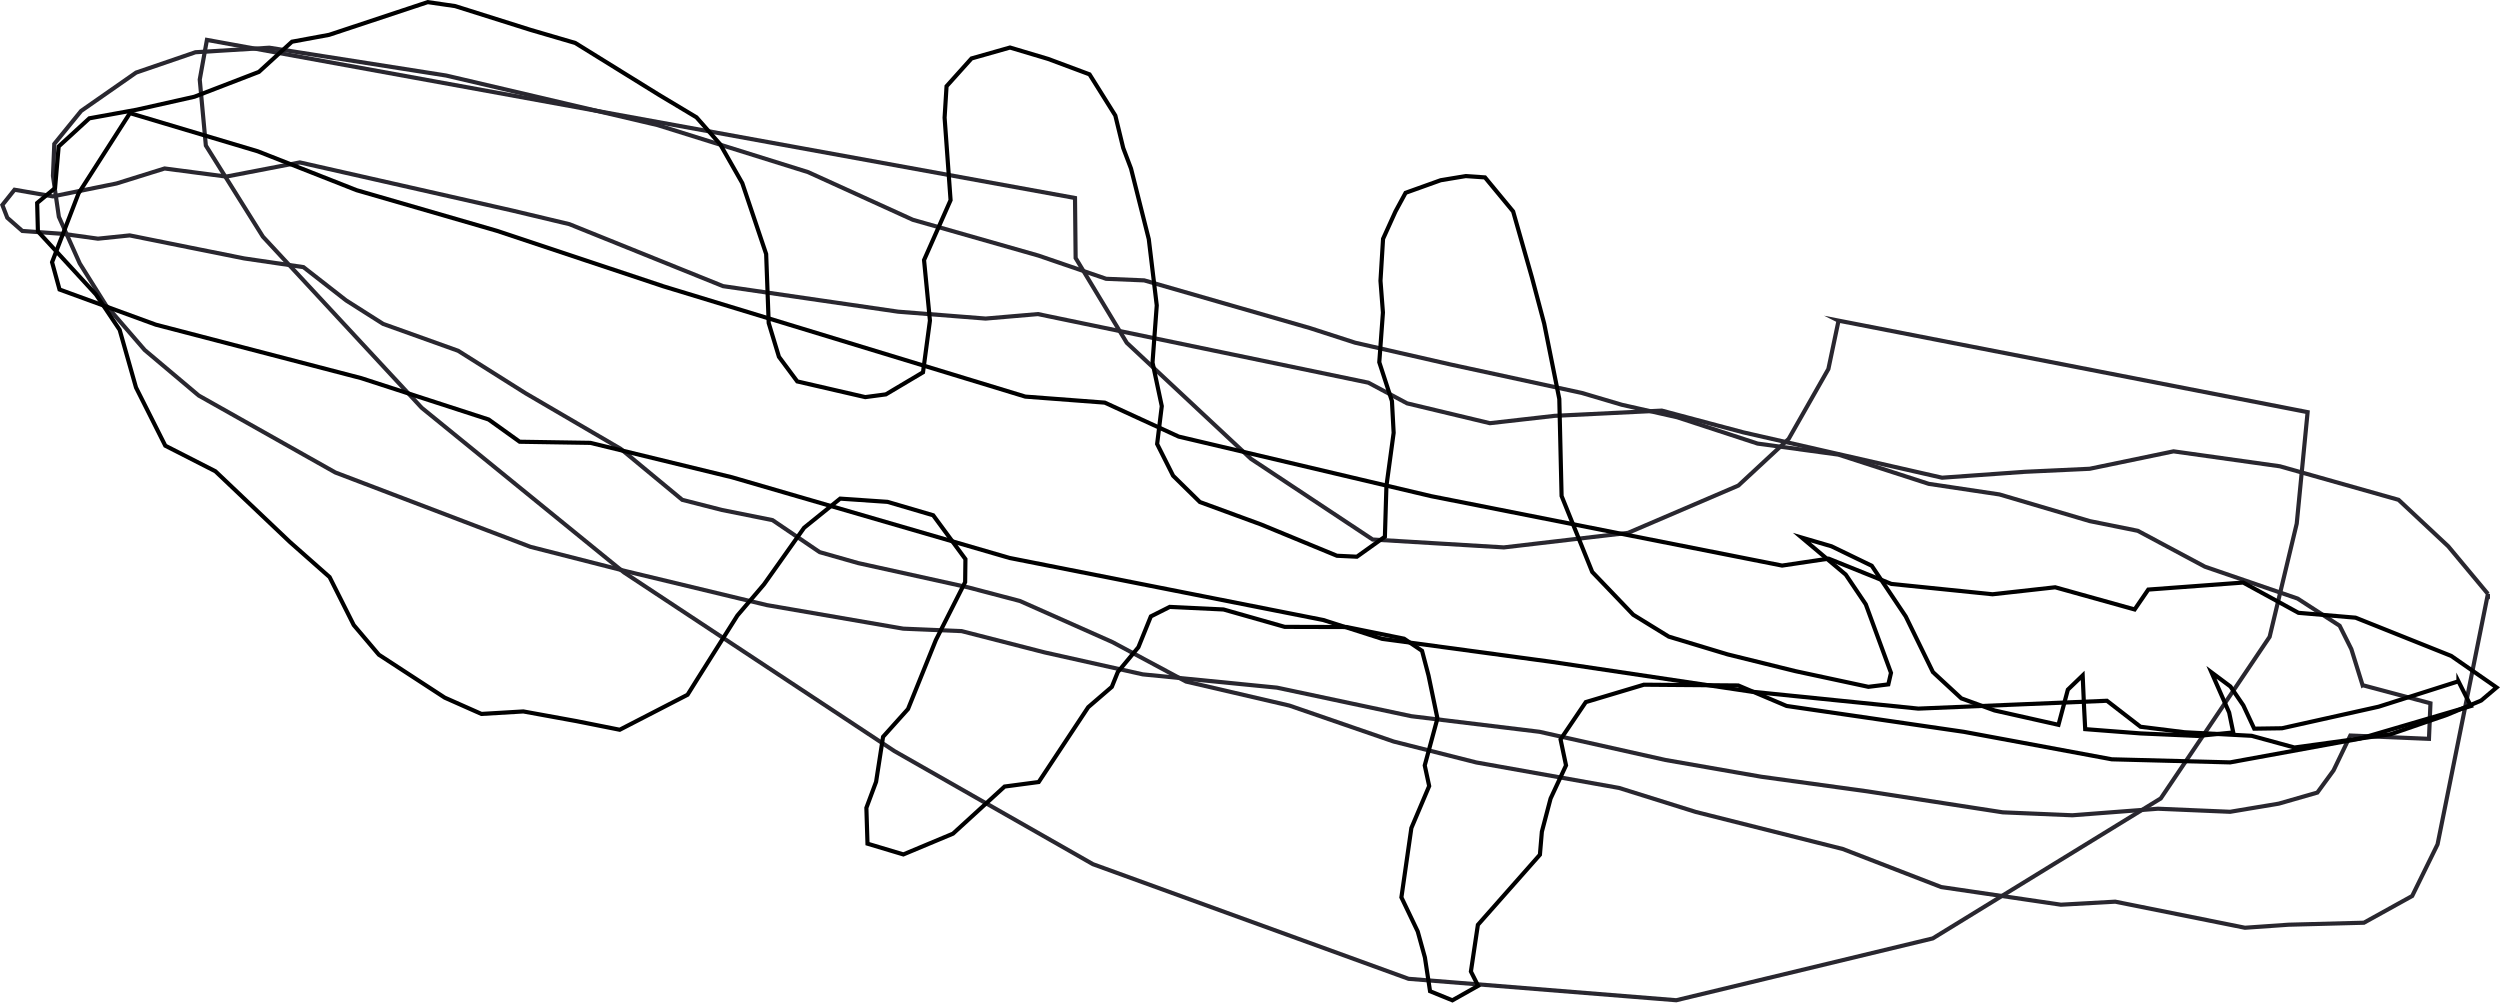 <svg id="Layer_2" xmlns="http://www.w3.org/2000/svg" viewBox="0 0 602.16 241.49">
  <defs>
    <style>
      .cls-1,.cls-2{stroke:#29272f;fill:none;stroke-miterlimit:10}.cls-2{stroke:#000}
    </style>
  </defs>
  <g id="ILLUSTRATIONS">
    <path id="carrot" class="cls-1" d="m599.25 143.05-3.86 19.22-2.54 12.63-5.73 28.47-6.11 12.44-11.63 6.44-18.17.48-10.48.73-31.24-6.28-13.08.73-28.84-4.25-23.72-9.17-35.39-8.92-18.47-5.78-34.39-6.14-19.91-5.04-25.11-8.66-24.91-5.79-17.72-9.5-22.28-9.9-12.51-3.29-26.45-5.84-9.28-2.64-11.36-7.71-12.16-2.44-9.58-2.45-14.83-12.28-22.88-13.37-16.27-10.25-18.06-6.47-8.93-5.67-10.27-8.01-14.3-2.1-12.66-2.54-14.89-3-7.64.79-8.29-1.15-9.93-.71-3.62-3.18-1.19-3.08L3.5 45.7l9.24 1.6 15.34-3.11 11.57-3.61 14.84 1.95 17.73-3.41 51.12 11.58 13.8 3.29 37.02 14.93 42.15 6.15 21.09 1.66 12.61-1.08 79.57 16.52 9.33 4.98 19.95 4.78 15.59-1.77 25.82-1.26 19.6 5.23 47.9 10.93 19.91-1.42 15.64-.73 20.21-4.2 25.61 3.6 28.59 8.08 11.95 11.18 9.57 11.48z"/>
    <path id="avocado" class="cls-1" d="m442.84 77.23 112.98 22.04-2.62 26.85-6.53 27.27-26.22 38.92-54.92 33.72-61.78 14.89-64.48-5.16-76.02-27.61-47.82-27.24-65.13-43.03-48.73-39.66L63.32 57 49.58 35.05l-1.47-15.88 1.73-9.56 209.09 38.08.15 14.46 12.31 20.41 29.91 27.95 29.32 19.44 31.6 1.9 29.91-3.5 26.57-11.39 12.12-11.24 9.57-16.84 2.45-11.65z"/>
    <path id="cucumber" class="cls-1" d="m569.06 165.03 16.35 4.37-.36 8.56-6.12-.26-12.82-.54-4.04 8.4-3.9 5.34-9.3 2.67-11.71 1.96-17.39-.74-20.61 1.58-16.77-.71-32.59-5.05-25.56-3.52-23.1-4.04-30.33-6.79-30.85-3.75-32.38-6.88-32.32-3.2-23.65-5.29-19.99-5.13-14.06-.59-32.83-5.67-33.94-8.17-23.02-5.87-47-17.91-32.9-18.53-13.01-10.96-9.34-10.8-6.31-10.06-5.03-11.24-1.42-9.85.32-7.7 6.46-7.94 13.25-9.24 14.29-4.9 17.8-1.09 42.58 6.7 50.93 11.94 36.26 11.33 25.23 11.48 30.25 8.62 16.3 5.59 9.17.38 39.92 11.49 10.88 3.52 23.04 5.26 31.55 6.84 9.68 2.86 13.34 3.01 19.33 6.33 19.48 2.66 21.75 7.04 17.03 2.55 21.77 6.43 11.54 2.33 16.17 8.64 22.33 7.68 10.13 6.55 2.82 5.63 2.7 8.68z"/>
    <path id="arugula" class="cls-2" d="m592.15 164.1 3 5.96-26.82 7.87-31.17 5.7-28.5-.74-35.64-6.62-42.69-6.23-11.65-4.94-22.72-.18-14 4.19-6.08 8.98 1.32 6.26-3.72 7.99-2.1 7.99-.47 5.54-14.94 16.89-1.68 11.24 1.74 3.45-6.2 3.49-5.38-2.19-1.24-8.14-1.73-6.26-3.93-8.21 2.4-16.7 4.29-10.11-1.07-4.97 3.06-11.32-2.15-10.34-1.56-5.94-4.32-2.92-13.85-2.81-14.9-.04-14.75-4.19-12.95-.62-4.55 2.29-3 7.42-4.95 5.96-1.45 3.59-5.69 4.9-11.92 18.02-8.22 1.09-12.43 11.35-11.95 5-8.64-2.59-.27-8.63 2.34-6.27 1.68-10.84 6.01-6.69 6.71-16.63 7.05-13.94.07-5.54-7.77-10.56-11-3.23-11.4-.78-8.69 7.02-9.66 13.63-6.41 7.51-9.4 14.92-2.6 4.16-16.34 8.43-10.43-2.08-12.79-2.33-10.09.6-8.83-3.92-15.88-10.35-6.05-7.14L79.39 139l-9.55-8.44-17.96-17.05-12.07-6.16-7.05-14.01-3.94-13.89-5.72-8.53L9.13 55.73l-.18-6.84 4.31-3.59.87-10.02 7.39-6.78 11.39-2.07 13.92-3.13 15.53-5.98 7.96-7.27 8.96-1.66L103.03.51l6.6.96L127.8 7.2l10.76 3.15 20.14 12.48 9.06 5.43 5.71 6.5 5.32 9.35 5.75 17.08.61 16.61 2.47 8.14 4.41 5.93 16.38 3.78 4.96-.66 8.95-5.32 1.67-12.46-1.42-14.57 6.39-14.43-1.44-19.87.47-7.57 6.01-6.69 9.27-2.63 9.18 2.74 9.98 3.72 6.21 9.92 1.9 7.81 1.88 4.96 4.28 17 1.92 15.96-1.02 13.76 2.23 10.5-1.12 9.12 3.85 7.65 6.45 6.33 14.75 5.41 18.26 7.53 4.81.23 6.74-4.82.37-12.22 1.74-12.8-.41-7.64-3.05-9.36.88-11.97-.59-7.65.62-10.1 2.99-6.6 2.44-4.49 8.45-3.03 6.03-1 4.64.32 6.78 8.2 4.52 15.87 2.96 11.14 3.64 18.15.55 23.37 7.38 18.3 9.88 10.31 8.56 5.27 14.18 4.28 16.3 4.03 17.6 3.78 4.8-.59.64-2.77-6.07-16.51-4.82-7.15-10.61-8.93 7.17 2.1 9.7 4.69 8.18 12.2 6.55 13.41 6.85 6.33 7.99 2.91 15.4 3.46 2.26-8.47 3.57-3.43.35 7.98.26 4.96 13.35 1.03 13.77.61 8.54-.84-.99-4.8-4.26-9.68 4.57 3.41 3.11 4.55 2.62 5.61 6.68-.1 23.27-5.19 19.24-6.12z"/>
    <path id="asparagus" class="cls-2" d="m31.29 27.25-12.36 19.3-6.39 16.61 1.8 6.57 23.19 8.47 49.5 12.89 30.66 9.95 7.48 5.36 17.04.27 34.1 8.29 66.85 19.43 75.57 14.95 14.19 4.54 40.48 5.49 48.29 7.21 40.36 4.1 45.43-1.89 8.09 6.26 10.61 1.32 16.15.86 10.32 2.82 23.15-3.19 13.63-4.69 8.18-3.43 3.73-3.15-10.93-7.6-23.04-9.21-13.75-1.17-13.32-7.29-22.86 1.69-3.28 4.79-19.14-5.34-15.09 1.68-24.37-2.49-15.11-6.09-11.21 1.67-84.48-16.71-60.86-14.36-17.8-8.18-19.14-1.45-87.19-26.57-40.09-13.36-33.8-9.79-23.78-9.36-30.81-9.2z"/>
  </g>
</svg>